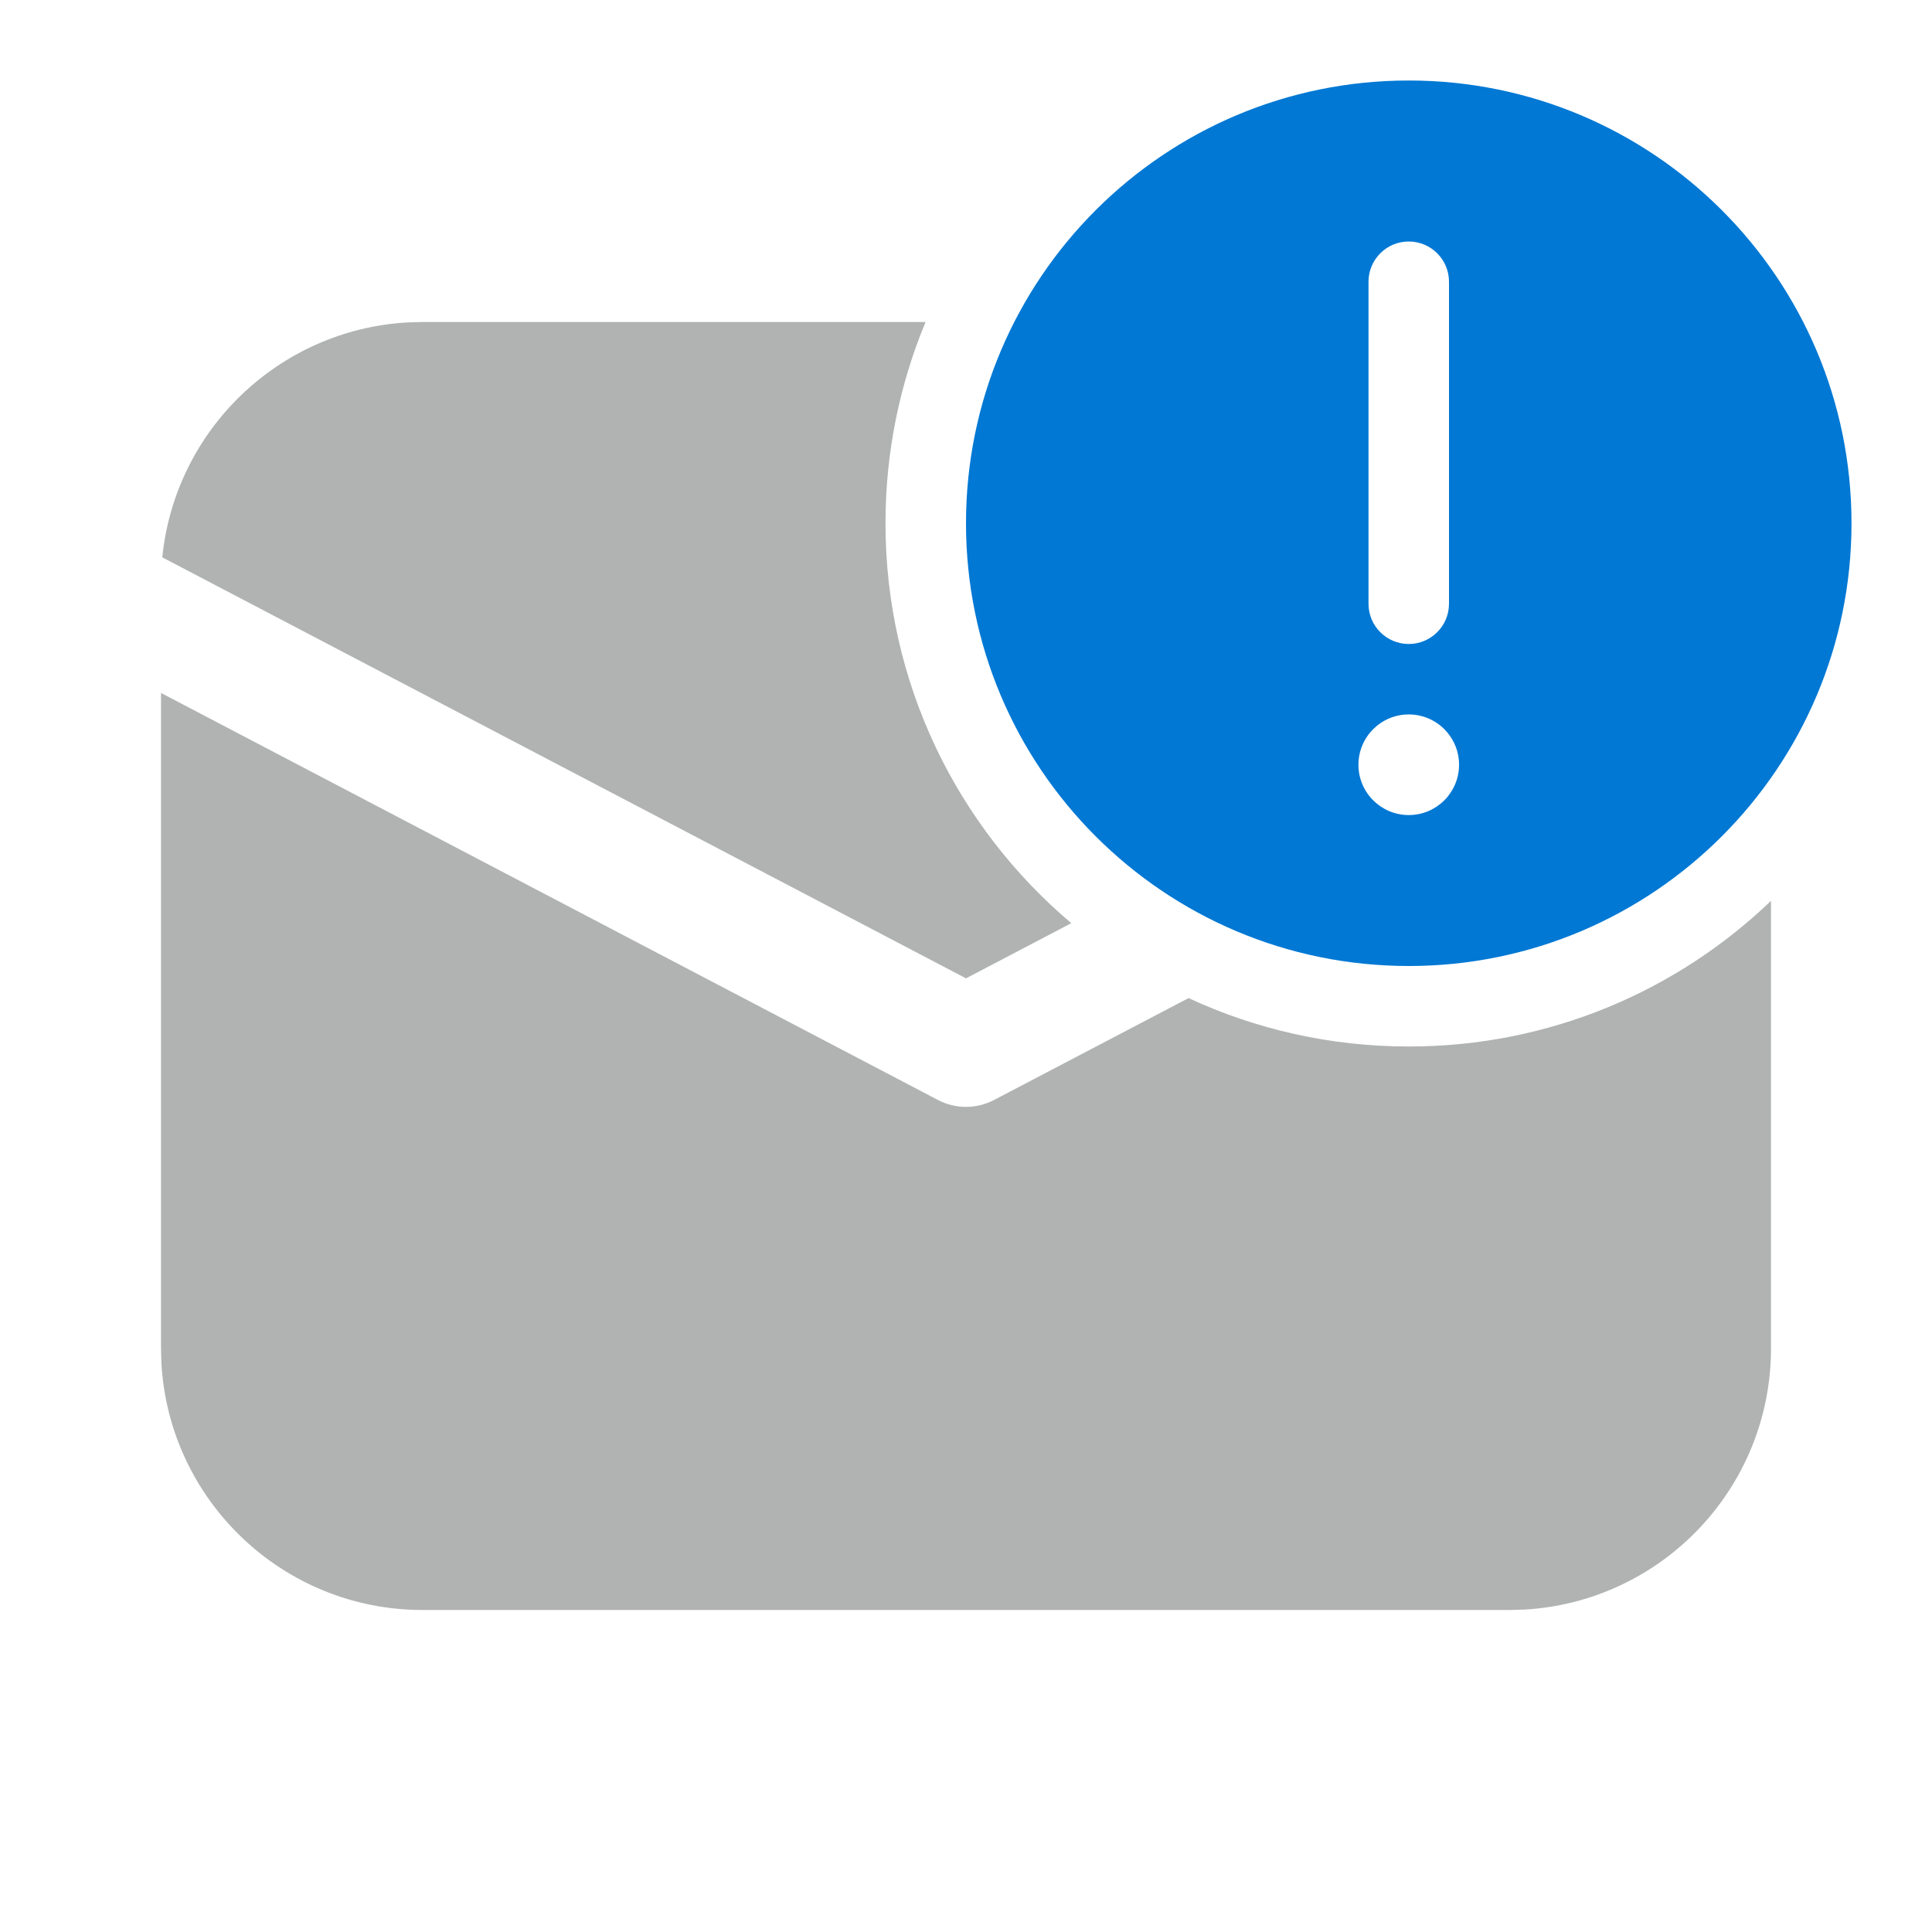 <svg width="48" height="48" viewBox="0 0 48 48" fill="none" xmlns="http://www.w3.org/2000/svg">
<path d="M44 22.381C41.664 24.622 38.493 26 35 26C33.046 26 31.192 25.569 29.53 24.797L24.696 27.329C24.26 27.557 23.74 27.557 23.304 27.329L4 17.216V33.5L4.01 33.869C4.202 37.287 7.034 40 10.5 40H37.5L37.869 39.99C41.287 39.798 44 36.966 44 33.5V22.381Z" fill="#B1B3B3"/>
<path d="M22.996 8H10.5L10.128 8.01C6.929 8.191 4.348 10.685 4.032 13.847L24 24.307L26.616 22.936C23.793 20.551 22 16.985 22 13C22 11.228 22.355 9.539 22.996 8Z" fill="#B1B3B3"/>
<path fill-rule="evenodd" clip-rule="evenodd" d="M35 24C41.075 24 46 19.075 46 13C46 6.925 41.075 2 35 2C28.925 2 24 6.925 24 13C24 19.075 28.925 24 35 24ZM35 6C34.448 6 34 6.448 34 7V15C34 15.552 34.448 16 35 16C35.552 16 36 15.552 36 15V7C36 6.448 35.552 6 35 6ZM36.25 19C36.25 19.69 35.69 20.25 35 20.25C34.31 20.25 33.75 19.69 33.75 19C33.75 18.31 34.31 17.75 35 17.75C35.69 17.75 36.25 18.31 36.25 19Z" fill="#0078D4"/>
</svg>
